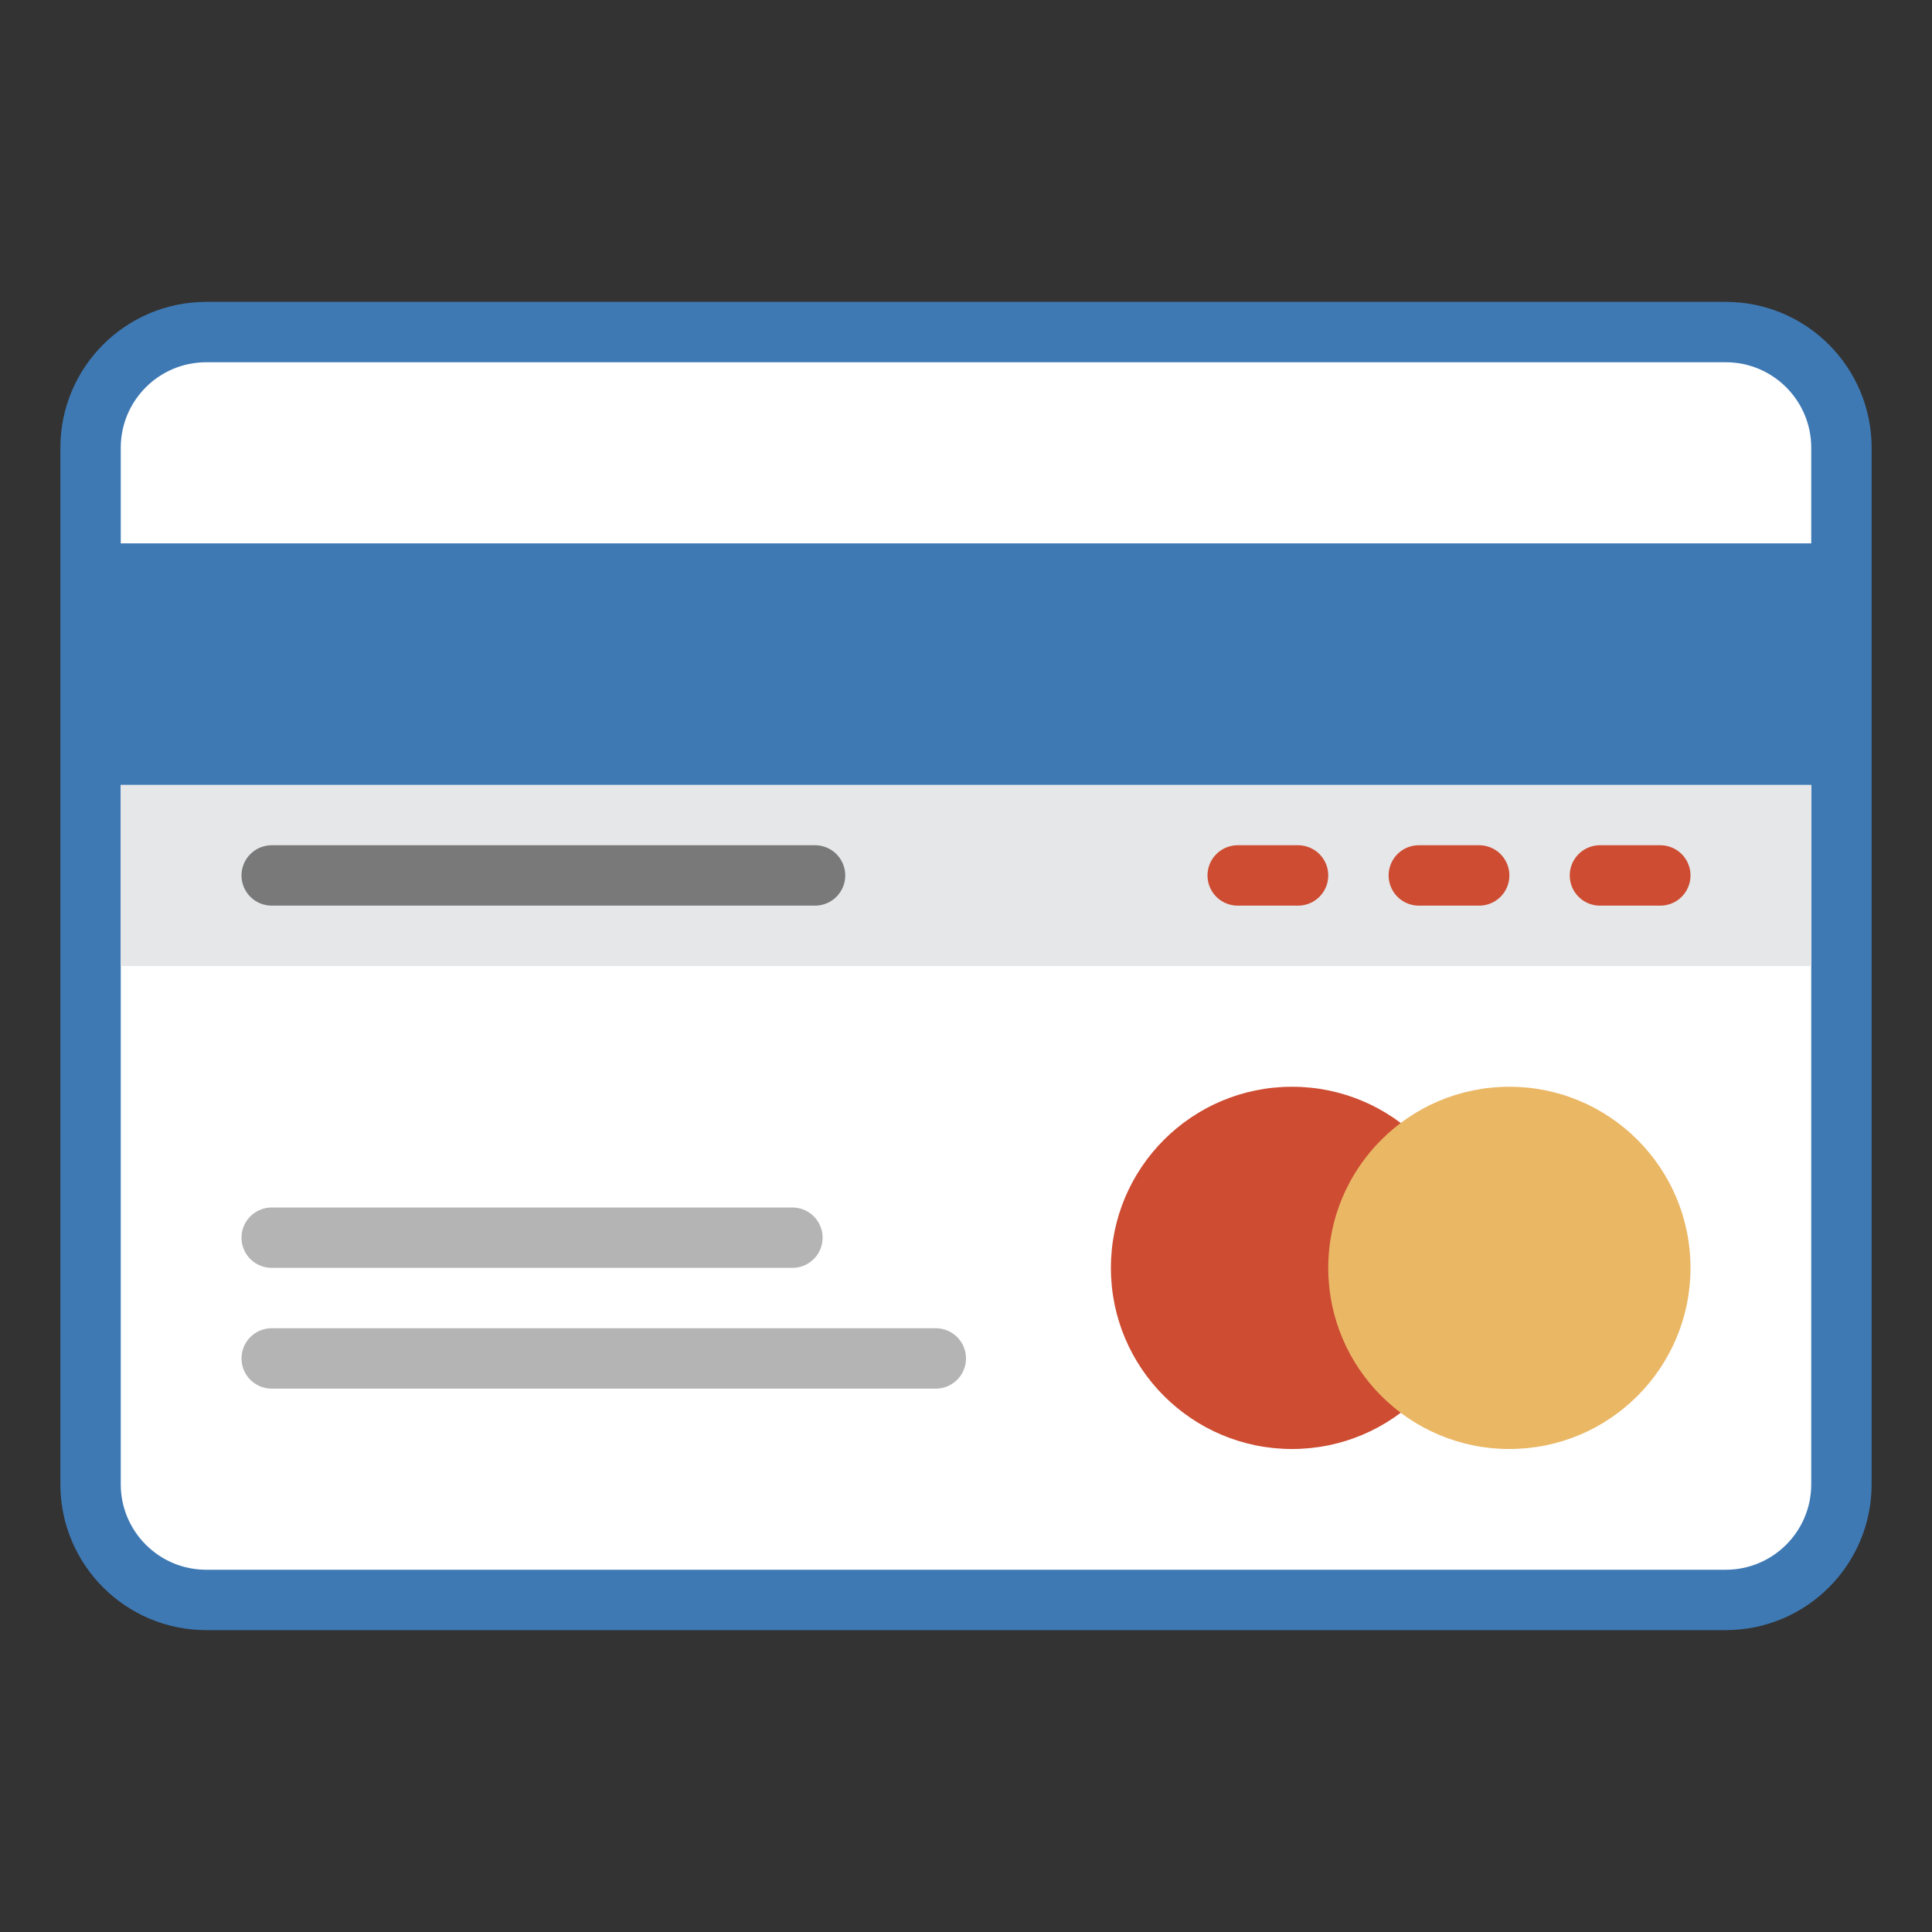 <?xml version="1.0" encoding="UTF-8"?>
<!DOCTYPE svg PUBLIC "-//W3C//DTD SVG 1.1//EN" "http://www.w3.org/Graphics/SVG/1.1/DTD/svg11.dtd">
<svg version="1.1" id="Layer_1" xmlns="http://www.w3.org/2000/svg" xmlns:xlink="http://www.w3.org/1999/xlink" x="0px" y="0px" width="32px" height="32px" viewBox="0 0 32 32" enable-background="new 0 0 32 32" xml:space="preserve">
  <rect x="0" y="0" width="32" height="32" fill="#333333" stroke="none"/>
  <g id="icon">
    <path d="M28.583,26.5H3.417C2.358,26.5,1.5,25.642,1.5,24.583V7.417C1.5,6.358,2.358,5.5,3.417,5.5h25.167C29.642,5.5,30.5,6.358,30.5,7.417v17.167C30.5,25.642,29.642,26.5,28.583,26.5z" fill="#FFFFFF" stroke="#3E79B4" stroke-width="1" stroke-linecap="round" stroke-miterlimit="1"/>
    <rect x="2" y="13" width="28" height="3" fill="#E6E7E8"/>
    <rect x="1.5" y="9" width="29.067" height="4" fill="#3E79B4"/>
    <line x1="4.5" y1="20.5" x2="13.125" y2="20.5" fill="none" stroke="#B4B4B5" stroke-width="1" stroke-linecap="round" stroke-miterlimit="1" stroke-linejoin="round"/>
    <line x1="4.5" y1="14.5" x2="13.5" y2="14.5" fill="none" stroke="#797979" stroke-width="1" stroke-linecap="round" stroke-miterlimit="1" stroke-linejoin="round"/>
    <line x1="26.5" y1="14.5" x2="27.5" y2="14.5" fill="none" stroke="#CD4C32" stroke-width="1" stroke-linecap="round" stroke-miterlimit="1" stroke-linejoin="round"/>
    <line x1="23.5" y1="14.5" x2="24.5" y2="14.5" fill="none" stroke="#CD4C32" stroke-width="1" stroke-linecap="round" stroke-miterlimit="1" stroke-linejoin="round"/>
    <line x1="20.5" y1="14.5" x2="21.5" y2="14.5" fill="none" stroke="#CD4C32" stroke-width="1" stroke-linecap="round" stroke-miterlimit="1" stroke-linejoin="round"/>
    <line x1="4.5" y1="22.5" x2="15.5" y2="22.5" fill="none" stroke="#B4B4B5" stroke-width="1" stroke-linecap="round" stroke-miterlimit="1" stroke-linejoin="round"/>
    <circle cx="21.4" cy="21" r="3" fill="#CD4C32"/>
    <circle cx="25" cy="21" r="3" fill="#EAB765"/>
  </g>
</svg>

